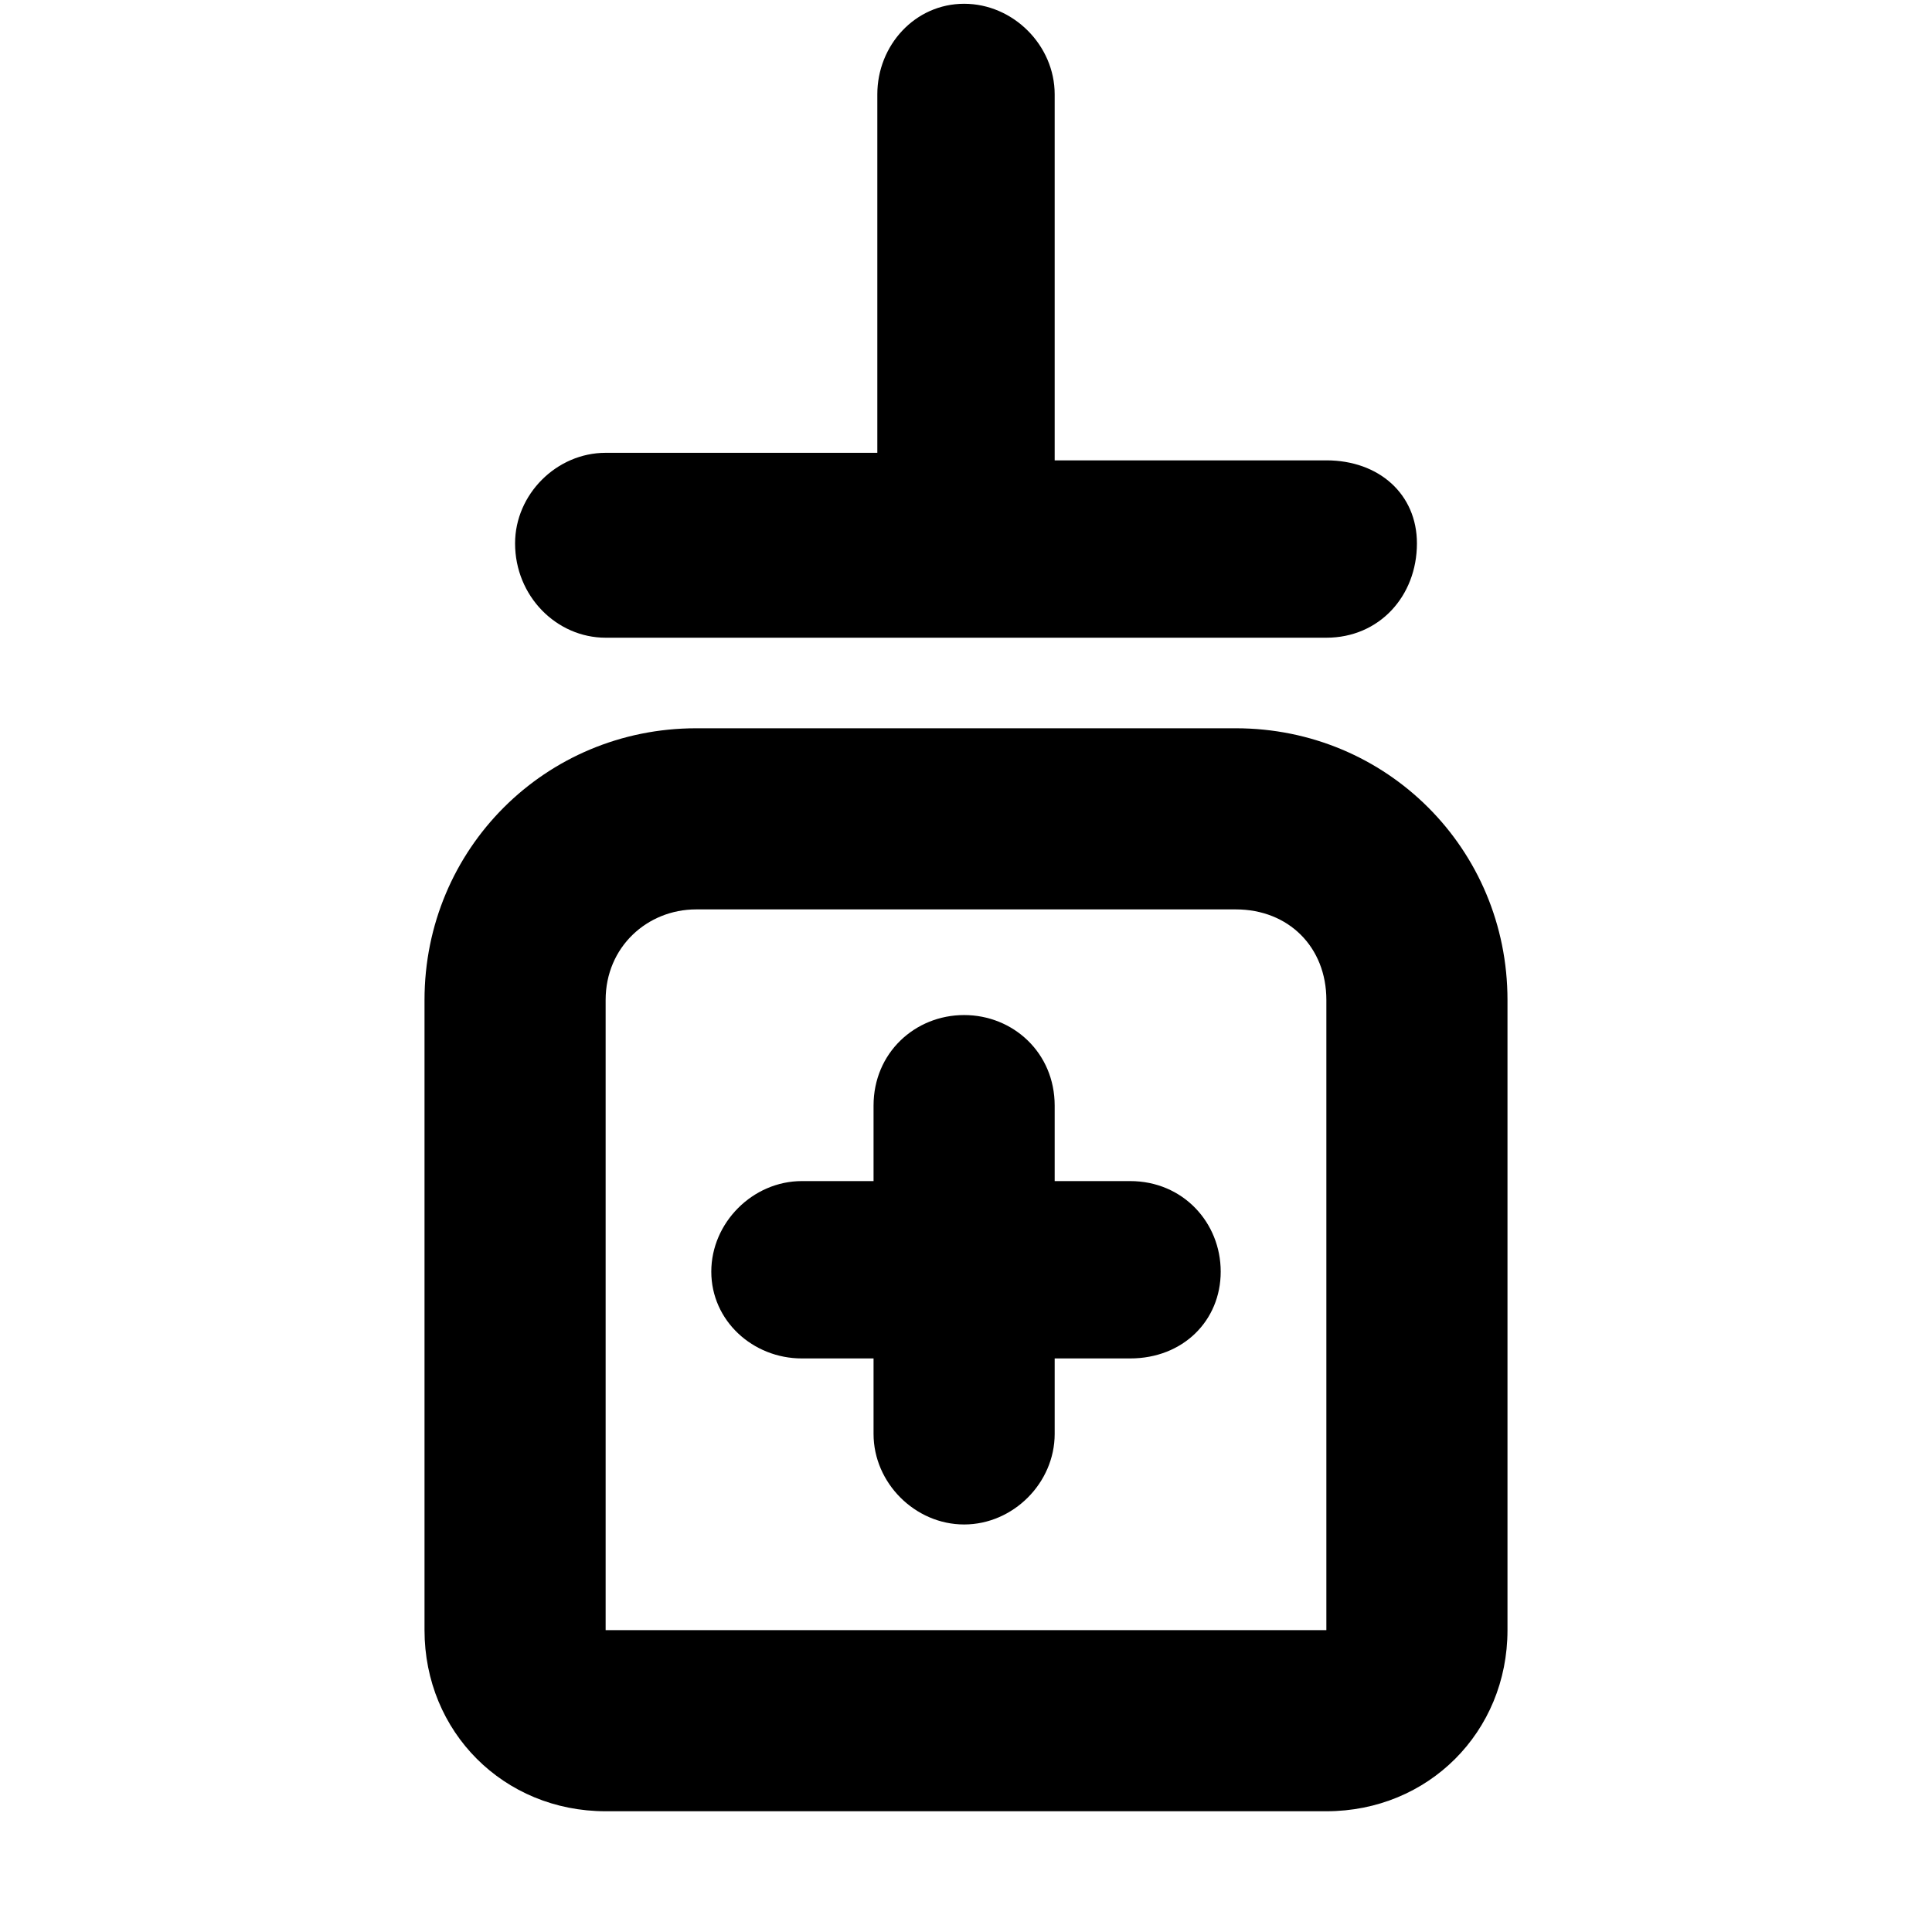 <svg xmlns="http://www.w3.org/2000/svg" viewBox="0 0 512 512">
	<path d="M160.5 265v167h191V265c0-14-10-24-24-24h-143c-13 0-24 10-24 24zm24-72h143c40 0 72 32 72 72v167c0 27-21 48-48 48h-191c-27 0-48-21-48-48V265c0-40 32-72 72-72zm95 120h20c14 0 24 11 24 24s-10 23-24 23h-20v20c0 13-11 24-24 24s-24-11-24-24v-20h-19c-13 0-24-10-24-23s11-24 24-24h19v-20c0-14 11-24 24-24s24 10 24 24v20zm72-144h-191c-13 0-24-11-24-25 0-13 11-24 24-24h72V25c0-13 10-24 23-24s24 11 24 24v97h72c14 0 24 9 24 22 0 14-10 25-24 25z"/>
</svg>